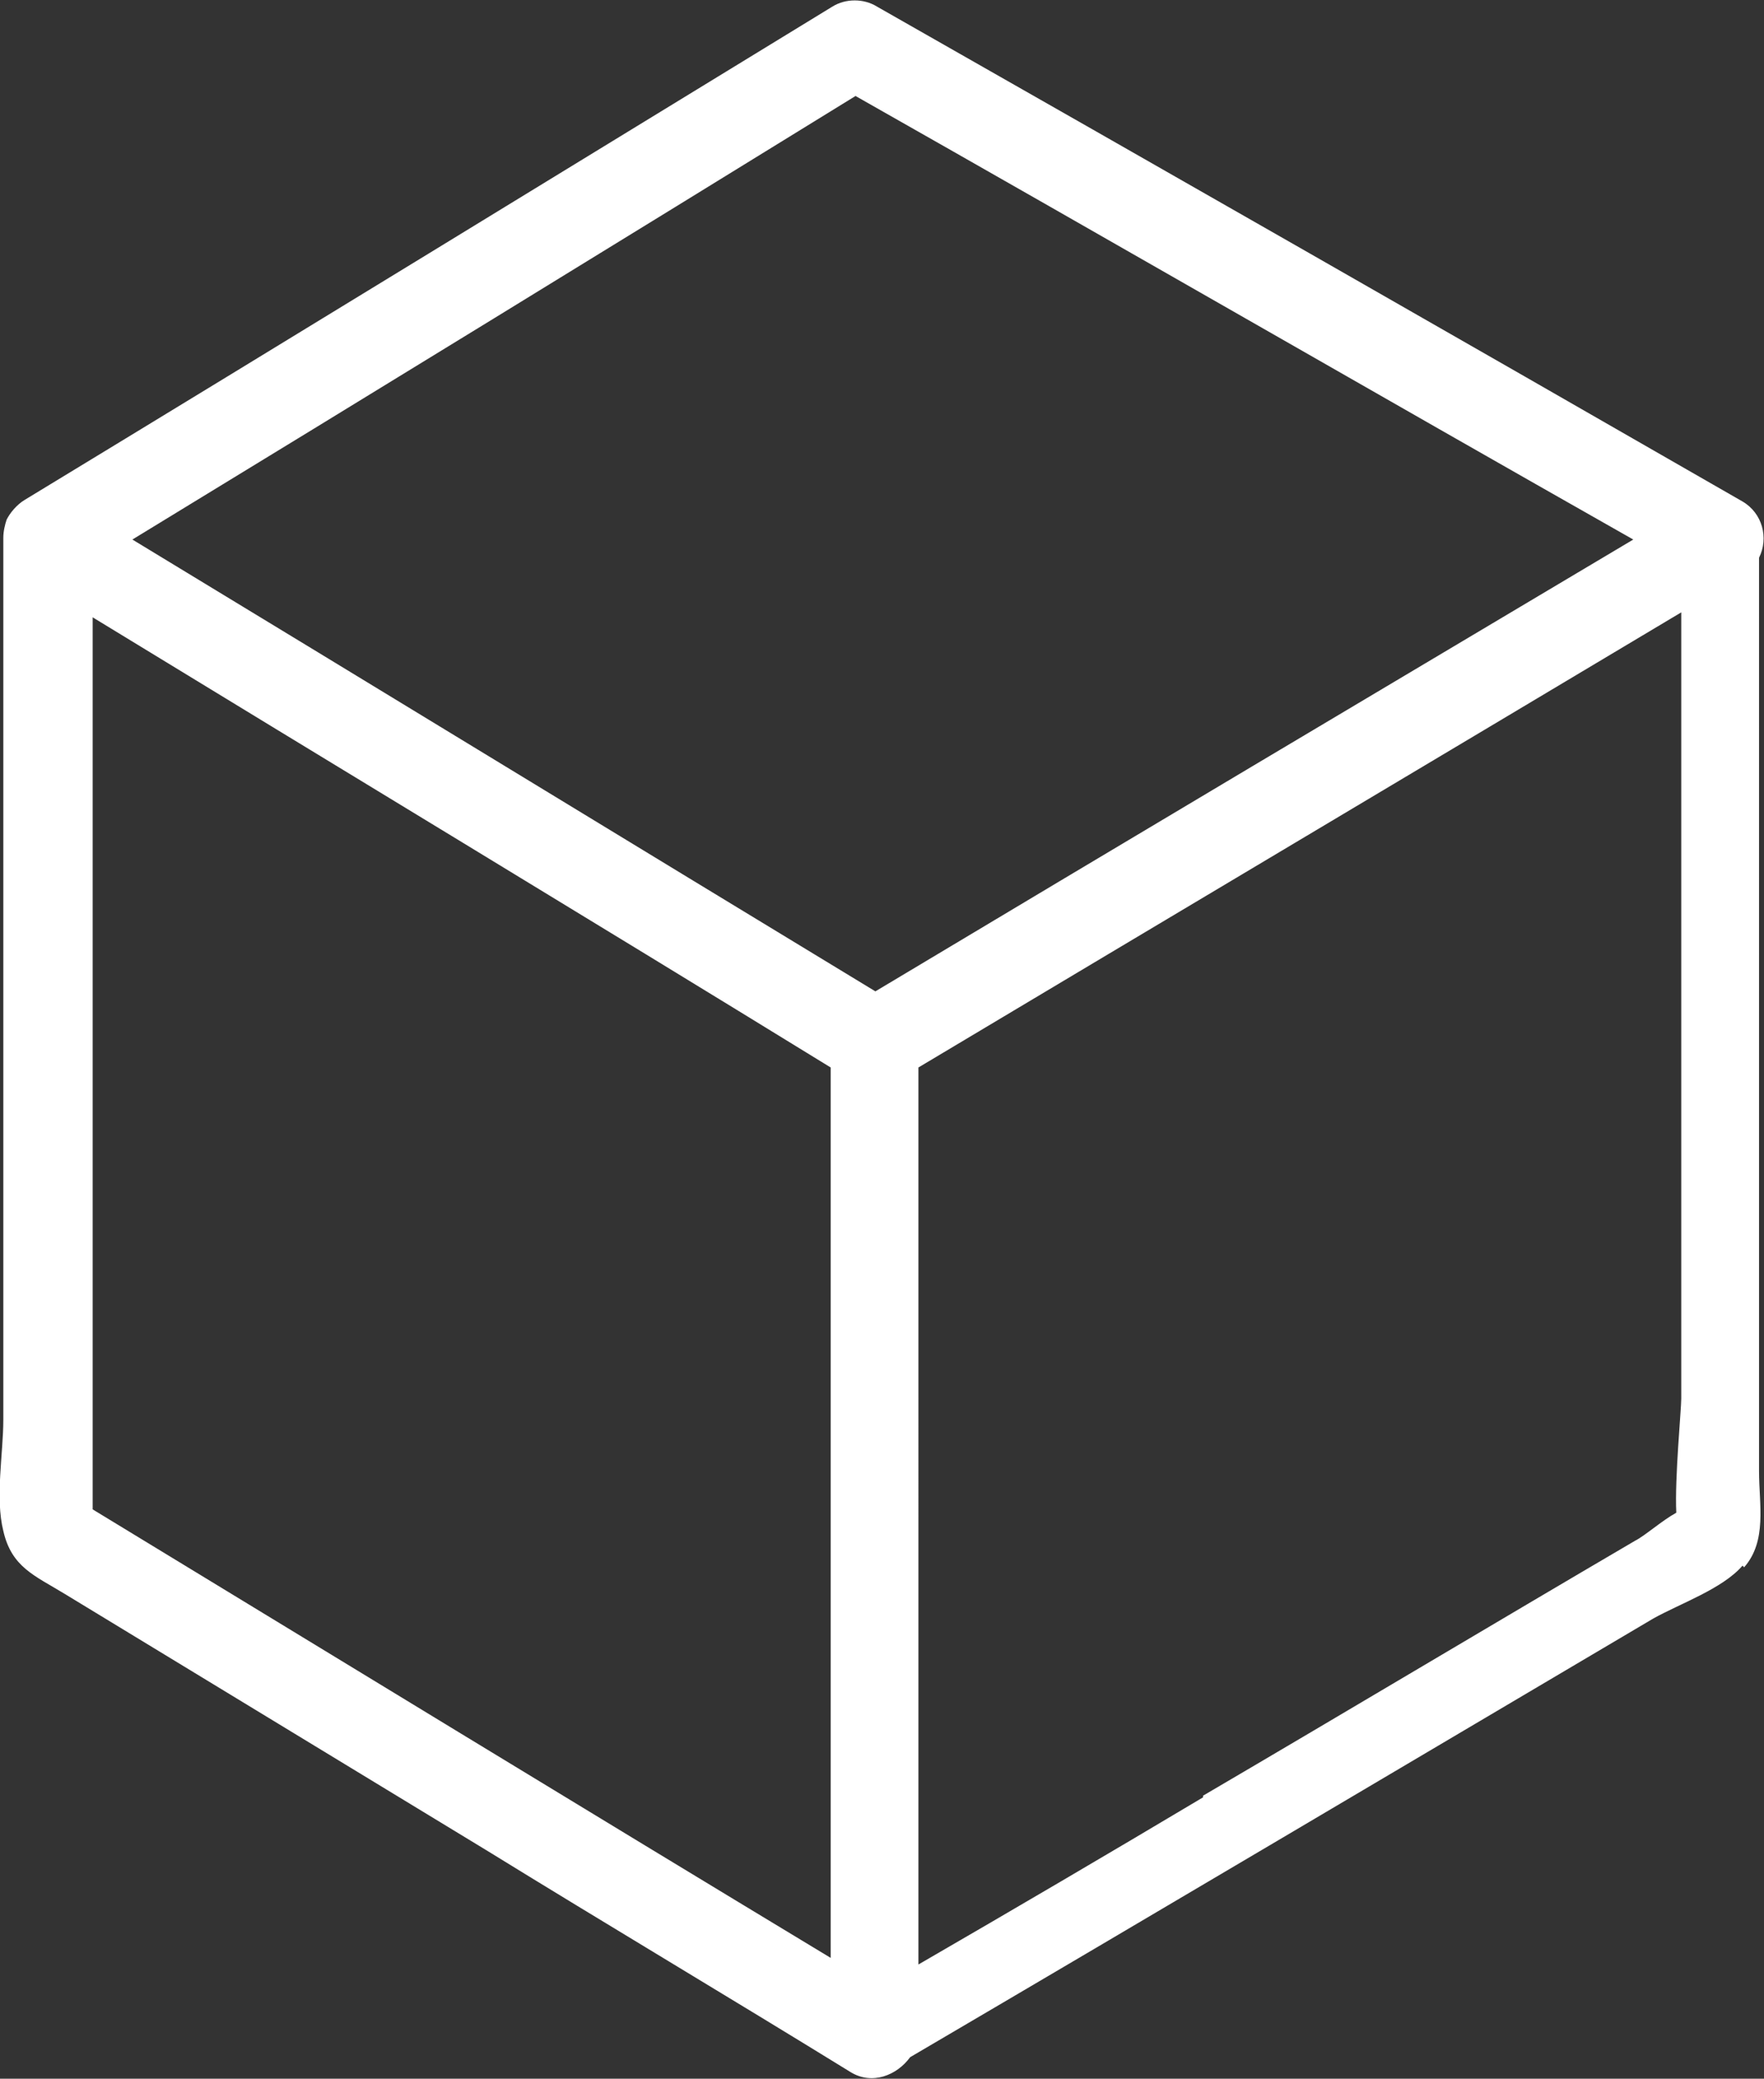 <?xml version="1.0" encoding="UTF-8"?>
<svg id="Layer_2" data-name="Layer 2" xmlns="http://www.w3.org/2000/svg" viewBox="0 0 10.66 12.56">
  <rect x="0" y="0" width="10.66" height="12.56" fill="#333333" stroke="none"/>
  <defs>
    <style>
      .cls-1 {
        fill: #fff;
      }
    </style>
  </defs>
  <g id="_1" data-name="1">
    <path class="cls-1" d="M10.54,9.47c.14-.16,.09-.38,.09-.58V3.37c.06-.12,.02-.27-.1-.34C8.79,2.03,7.04,1.03,5.3,.04c-.08-.05-.19-.05-.27,0C3.41,1.03,1.78,2.03,.15,3.02c-.05,.03-.09,.08-.11,.12-.01,.03-.02,.07-.02,.11v5.33c0,.2-.05,.47,0,.67,.05,.22,.19,.27,.37,.38l2.55,1.55c.73,.45,1.47,.89,2.2,1.34,.13,.08,.28,.02,.36-.09,1.5-.88,3-1.77,4.49-2.65,.16-.09,.42-.18,.54-.32Zm-5.52,2.36c-1.49-.9-2.98-1.81-4.46-2.71V3.73c1.49,.91,2.98,1.81,4.46,2.72v5.38Zm.27-5.84c-1.5-.91-2.99-1.82-4.49-2.73,1.46-.89,2.91-1.78,4.37-2.68,1.57,.89,3.13,1.79,4.7,2.68-1.53,.91-3.06,1.82-4.58,2.73Zm1.98,4.87c-.57,.34-1.15,.68-1.72,1.01V6.45c1.54-.92,3.07-1.83,4.61-2.75v4.75c0,.07-.04,.48-.03,.69-.09,.05-.19,.14-.25,.17-.87,.51-1.74,1.03-2.61,1.54Z"/>
  </g>
</svg>